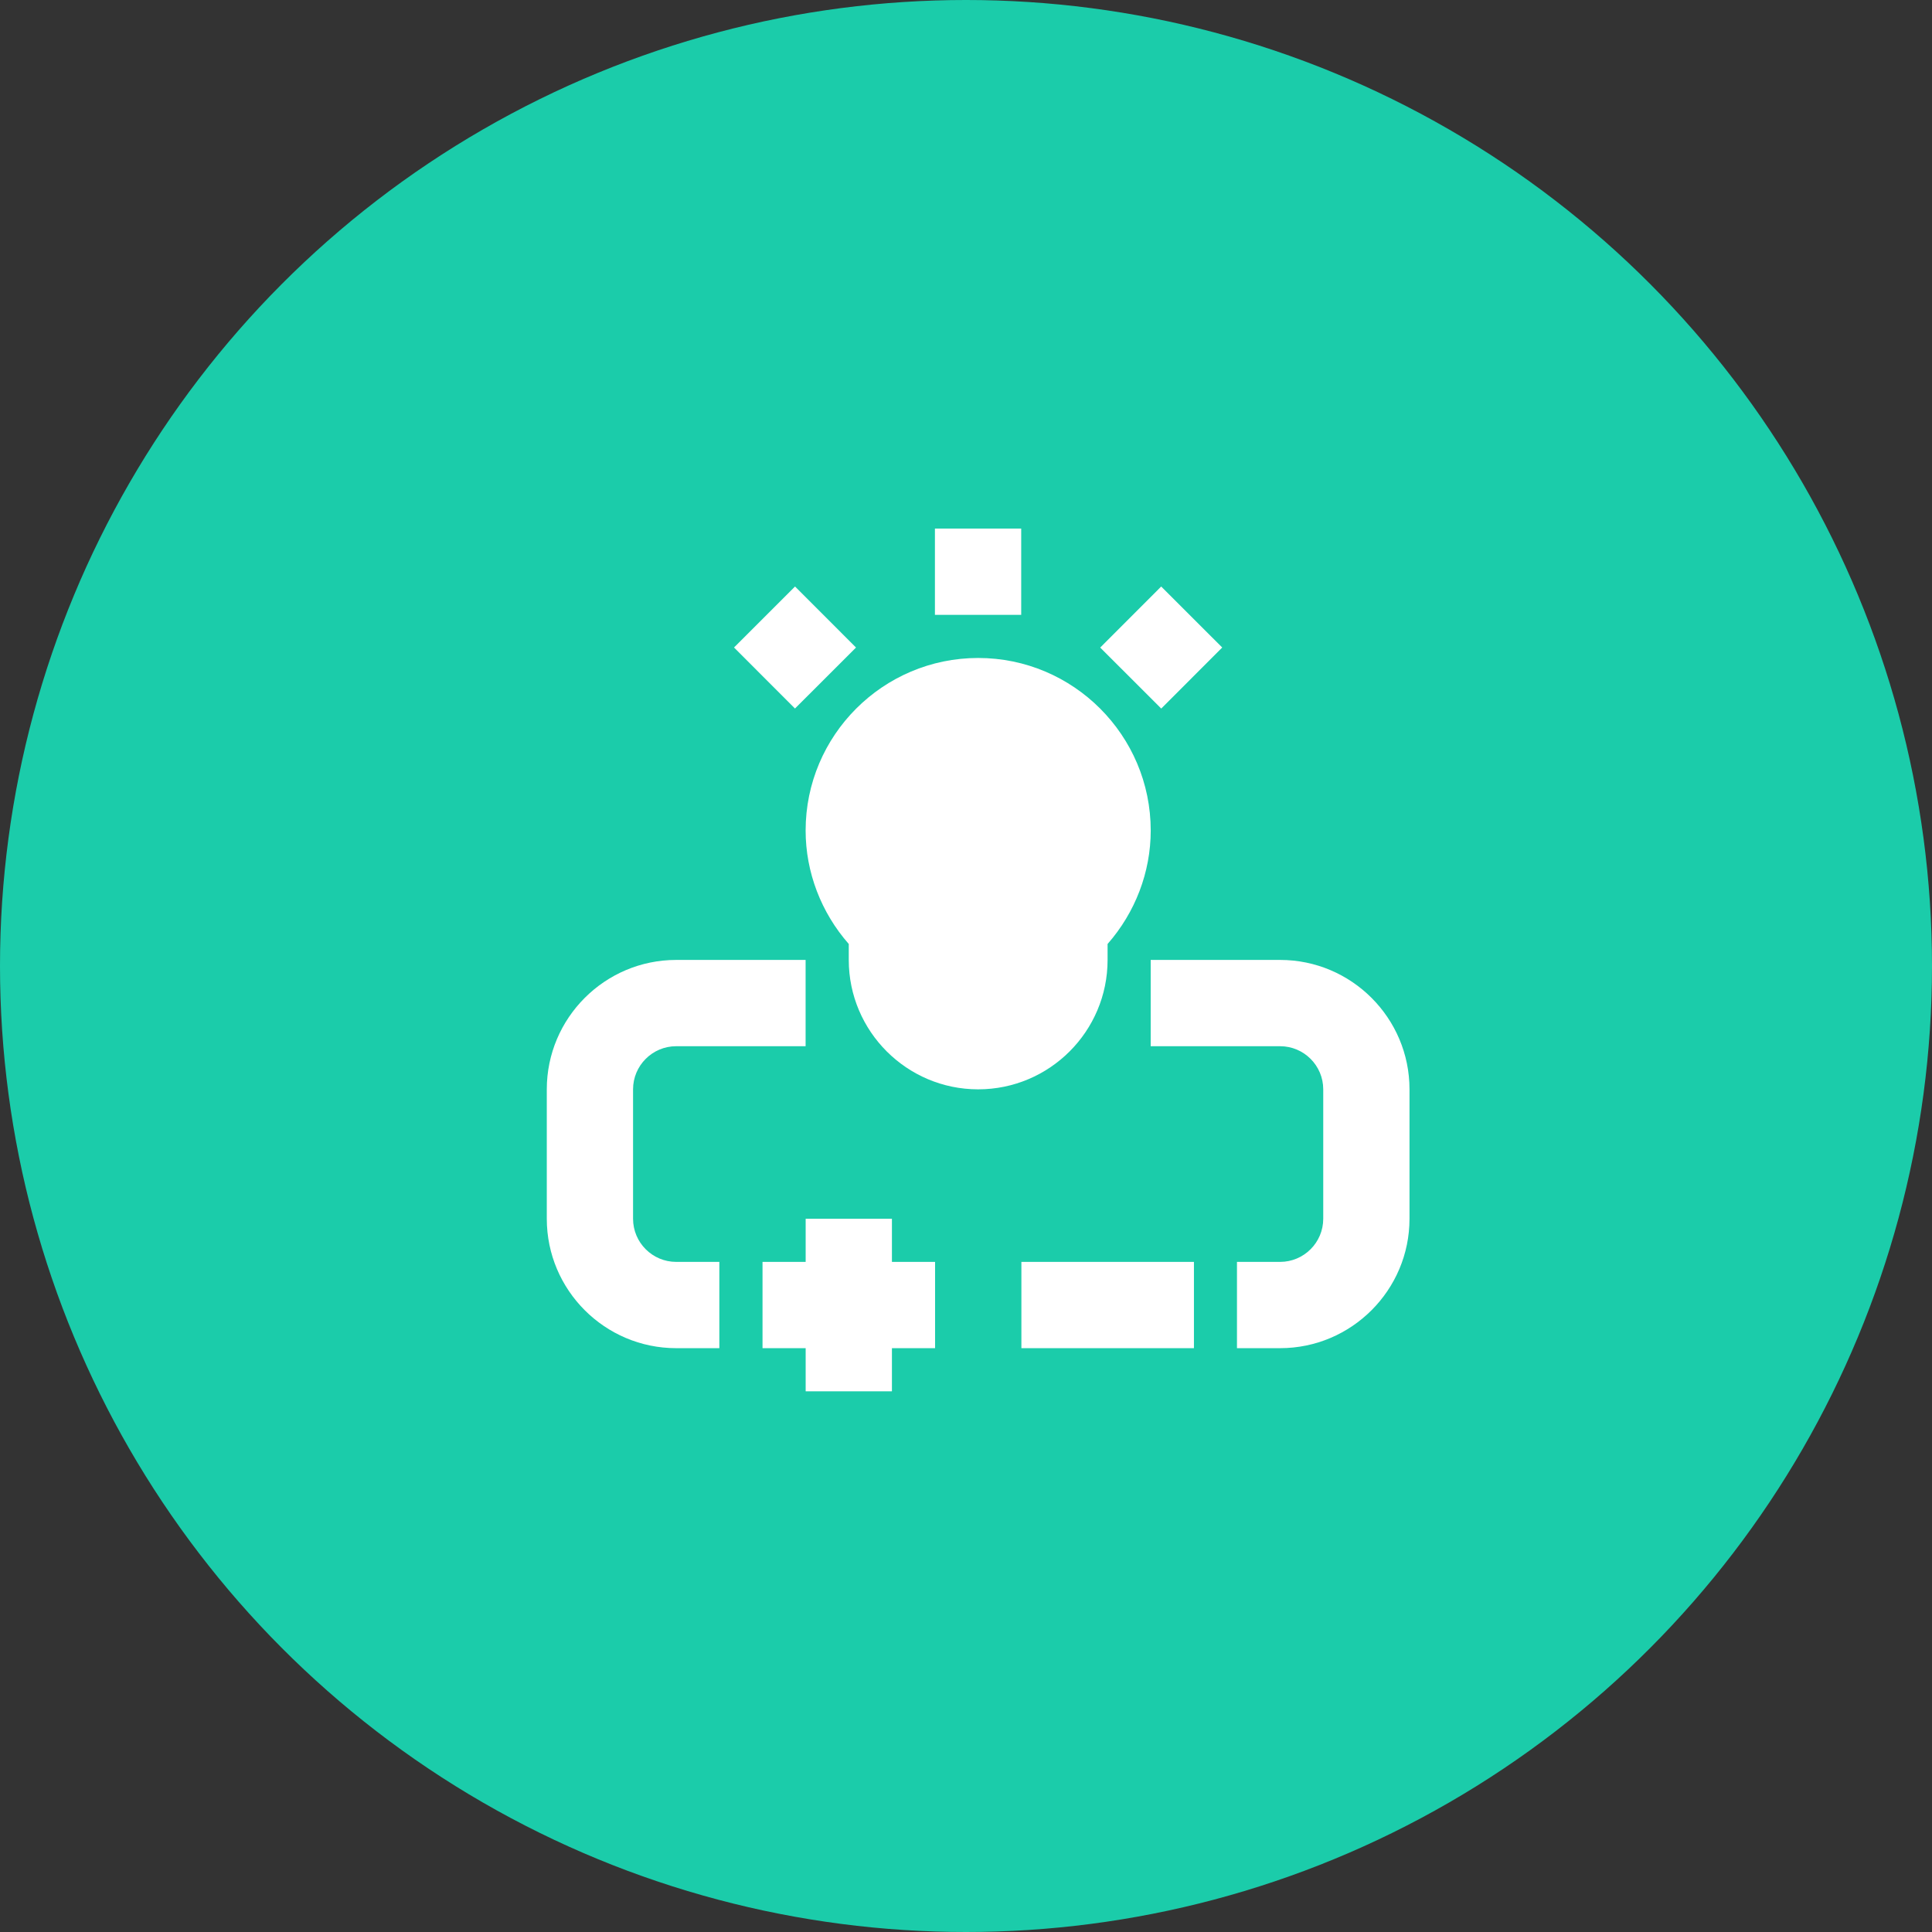 <svg width="106" height="106" viewBox="0 0 106 106" fill="none" xmlns="http://www.w3.org/2000/svg">
<rect x="0" y="0" width="106" height="106" fill="#333333" stroke="none"/>
<circle cx="53" cy="53" r="53" fill="#1BCCAA"/>
<path d="M34.733 66.868V59.767C34.733 58.461 35.796 57.401 37.1 57.401H44.2V52.667H37.1C33.186 52.667 30 55.853 30 59.767V66.868C30 70.782 33.186 73.968 37.1 73.968H39.467V69.234H37.1C35.796 69.234 34.733 68.174 34.733 66.868Z" fill="white"/>
<path d="M51.295 29H56.029V33.734H51.295V29Z" fill="white"/>
<path d="M67.058 35.526L63.712 38.875L60.363 35.529L63.709 32.18L67.058 35.526Z" fill="white"/>
<path d="M46.966 35.527L43.617 38.873L40.272 35.525L43.62 32.179L46.966 35.527Z" fill="white"/>
<path d="M70.233 52.667H63.133V57.401H70.233C71.537 57.401 72.6 58.461 72.6 59.767V66.868C72.6 68.174 71.537 69.234 70.233 69.234H67.867V73.968H70.233C74.148 73.968 77.333 70.782 77.333 66.868V59.767C77.333 55.853 74.148 52.667 70.233 52.667Z" fill="white"/>
<path d="M56.039 69.234H65.506V73.968H56.039V69.234Z" fill="white"/>
<path d="M48.936 66.868H44.203V69.234H41.836V73.968H44.203V76.335H48.936V73.968H51.303V69.234H48.936V66.868Z" fill="white"/>
<path d="M60.768 52.667V51.792C62.283 50.068 63.135 47.855 63.135 45.567C63.135 40.346 58.889 36.1 53.668 36.1C48.447 36.1 44.201 40.346 44.201 45.567C44.201 47.855 45.053 50.068 46.568 51.792V52.667C46.568 56.582 49.753 59.767 53.668 59.767C57.583 59.767 60.768 56.582 60.768 52.667Z" fill="white"/>
</svg>
